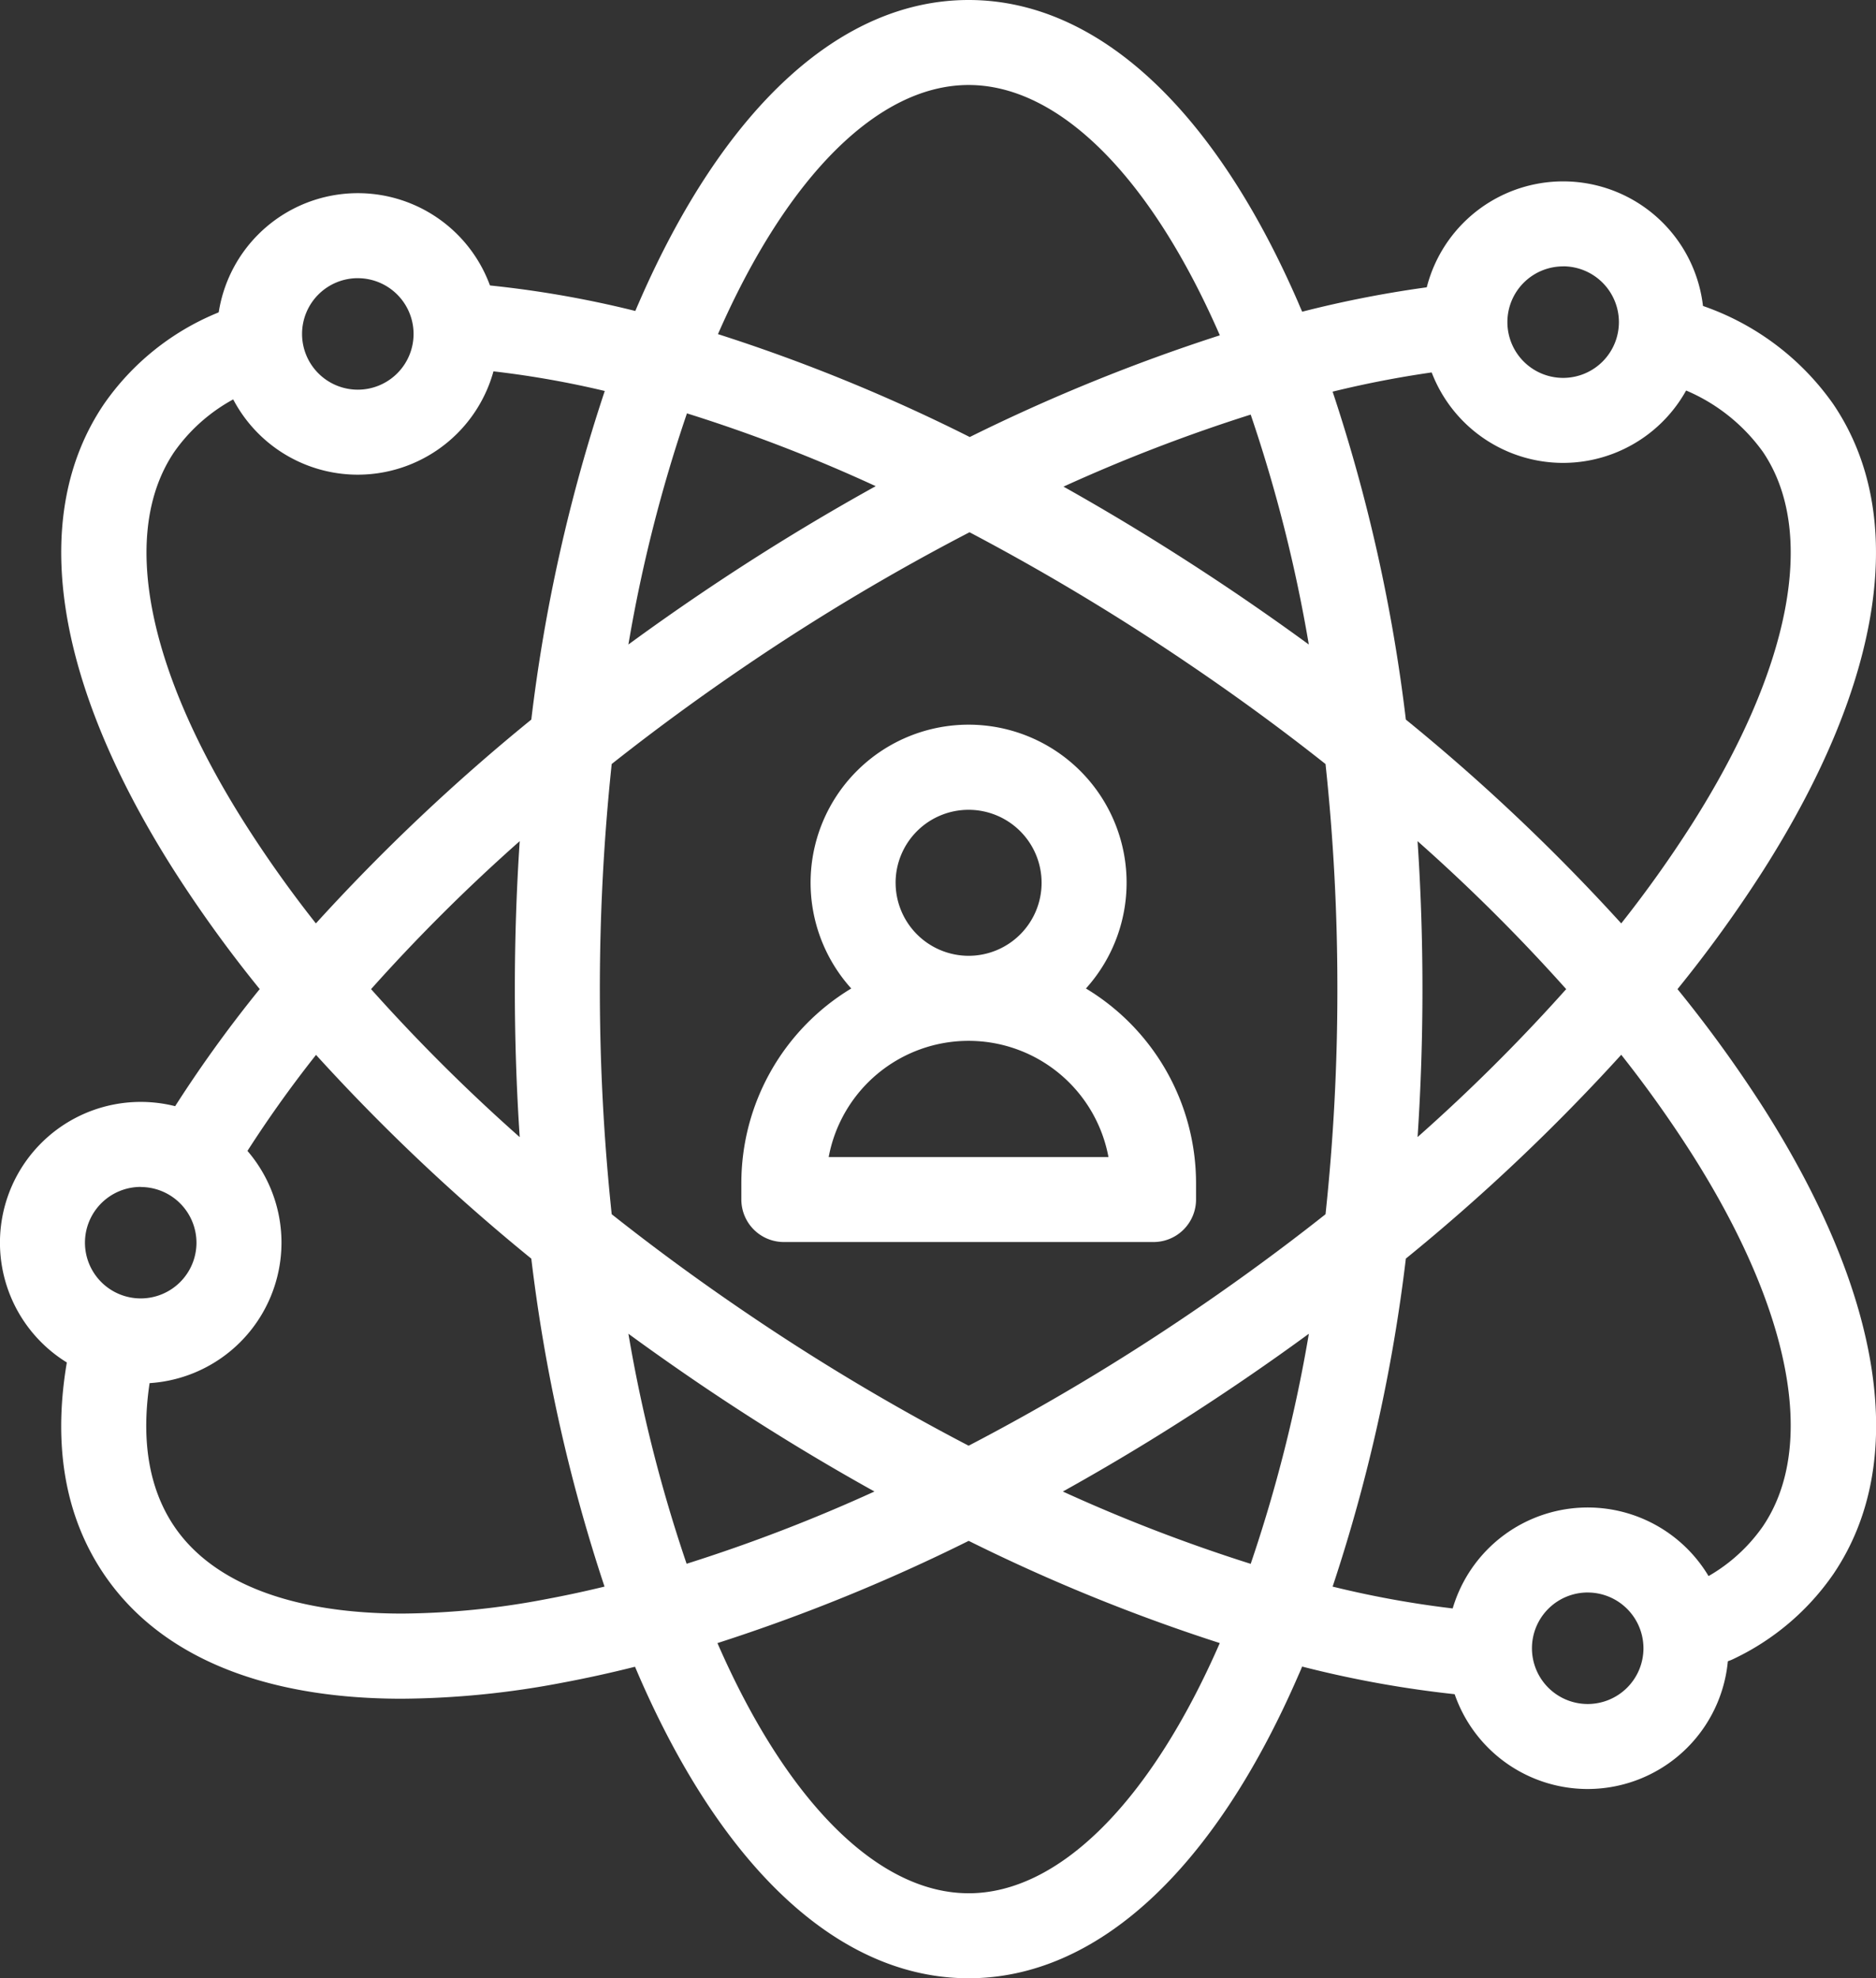 <svg xmlns="http://www.w3.org/2000/svg" width="93.88" height="99.001" viewBox="0 0 93.88 99.001">
    <rect x="0" y="0" width="93.88" height="99.001" fill="#333333" stroke="none"/>
    <g id="value" transform="translate(-13.243)">
        <g id="Group_810" data-name="Group 810" transform="translate(13.243)">
            <g id="Group_804" data-name="Group 804" transform="translate(3.061)">
                <path id="Path_1021" data-name="Path 1021"
                    d="M109.958,49.5a65.075,65.075,0,0,0,4.3-5.955c6.019-9.47,7.263-17.749,3.5-23.314a13.255,13.255,0,0,0-6.875-5.035c-1.11-.385-1.3.58-1.684,1.691s-.818,1.945.292,2.329a9.114,9.114,0,0,1,4.743,3.4c2.715,4.015,1.415,10.813-3.567,18.649a60.059,60.059,0,0,1-3.524,4.946,98.815,98.815,0,0,0-10.778-10.2A83.329,83.329,0,0,0,92.7,19.6a51.2,51.2,0,0,1,5.543-1.042c1.165-.15.638-1.274.488-2.439s.136-1.93-1.03-1.78a55.823,55.823,0,0,0-6.525,1.26q-.1-.225-.192-.447C86.742,5.382,80.88,0,74.484,0S62.225,5.382,57.98,15.155q-.088.2-.175.407a52.19,52.19,0,0,0-7.8-1.328c-1.171-.1-.635,1.113-.739,2.284s-.806,1.85.364,1.954a47.545,47.545,0,0,1,6.646,1.094A83.293,83.293,0,0,0,52.6,36.011a98.665,98.665,0,0,0-10.78,10.2A60.017,60.017,0,0,1,38.3,41.263c-4.981-7.837-6.281-14.634-3.567-18.649a8.677,8.677,0,0,1,3.85-3.051c1.078-.467.389-1.227-.078-2.305s-.535-2.065-1.613-1.6a12.854,12.854,0,0,0-5.683,4.572c-3.762,5.565-2.519,13.844,3.5,23.314a65.024,65.024,0,0,0,4.3,5.954A64.569,64.569,0,0,0,34.5,55.794c-.623,1,3.2,2.9,3.607,2.256a59.531,59.531,0,0,1,3.72-5.259A98.817,98.817,0,0,0,52.6,62.988,83.358,83.358,0,0,0,56.264,79.4q-1.47.356-2.9.623a39.582,39.582,0,0,1-7.215.727c-5.461,0-9.478-1.5-11.416-4.362-1.331-1.969-1.717-4.561-1.147-7.7.21-1.156-3.976-1.915-4.185-.76-.776,4.274-.167,7.922,1.809,10.845,2.779,4.111,7.951,6.238,14.91,6.238a43.938,43.938,0,0,0,8.026-.8q1.793-.335,3.644-.8.095.223.19.444C62.225,93.619,68.087,99,74.484,99s12.258-5.382,16.5-15.155q.1-.22.19-.443a54.139,54.139,0,0,0,7.9,1.411c.071.007.14.01.21.01,1.081,0,1.374-4.13.2-4.244A49.5,49.5,0,0,1,92.7,79.4a83.342,83.342,0,0,0,3.665-16.415,98.817,98.817,0,0,0,10.778-10.2,60.058,60.058,0,0,1,3.524,4.946c4.981,7.837,6.281,14.634,3.567,18.649a8.448,8.448,0,0,1-3.35,2.82c-1.054.518-.722,1.6-.2,2.652.37.752.358,1.385,1.144,1.385a2.12,2.12,0,0,0,.937-.219,12.644,12.644,0,0,0,5-4.255c3.762-5.564,2.519-13.844-3.5-23.314A65.179,65.179,0,0,0,109.958,49.5ZM91.508,32.254q-1.78-1.3-3.635-2.558c-2.881-1.949-5.77-3.733-8.641-5.343A83.126,83.126,0,0,1,88.6,20.748,74.053,74.053,0,0,1,91.508,32.254ZM92.938,49.5a105.5,105.5,0,0,1-.593,11.265q-3.272,2.59-6.855,5.016a111.209,111.209,0,0,1-11.005,6.568,111.208,111.208,0,0,1-11.007-6.568q-3.574-2.417-6.855-5.016a107.294,107.294,0,0,1,0-22.531q3.27-2.587,6.855-5.015a110.592,110.592,0,0,1,11.052-6.583A115.083,115.083,0,0,1,85.49,33.22q3.574,2.417,6.855,5.016A105.485,105.485,0,0,1,92.938,49.5ZM74.484,4.254c4.518,0,9.1,4.565,12.572,12.527a91.455,91.455,0,0,0-12.515,5.09,87.159,87.159,0,0,0-12.6-5.15C65.409,8.8,69.977,4.254,74.484,4.254ZM60.389,20.687a78.652,78.652,0,0,1,9.446,3.643c-2.939,1.627-5.867,3.422-8.741,5.366q-1.854,1.254-3.635,2.558A73.954,73.954,0,0,1,60.389,20.687ZM44.581,49.5a89.424,89.424,0,0,1,7.439-7.406c-.162,2.431-.244,4.905-.244,7.408s.082,4.975.244,7.405A89.635,89.635,0,0,1,44.581,49.5ZM57.459,66.746q1.78,1.3,3.635,2.558c2.862,1.936,5.768,3.72,8.678,5.337a82.283,82.283,0,0,1-9.4,3.616A74.087,74.087,0,0,1,57.459,66.746Zm17.025,28c-4.517,0-9.1-4.562-12.569-12.519a90.4,90.4,0,0,0,12.573-5.116,90.813,90.813,0,0,0,12.565,5.115C83.579,90.185,79,94.747,74.484,94.747ZM88.6,78.261a82.433,82.433,0,0,1-9.4-3.619c2.91-1.617,5.814-3.4,8.676-5.338q1.854-1.254,3.635-2.558A74.044,74.044,0,0,1,88.6,78.261Zm8.351-21.356c.162-2.43.244-4.9.244-7.405s-.082-4.975-.244-7.405a89.629,89.629,0,0,1,7.437,7.405A89.658,89.658,0,0,1,96.948,56.906Z"
                    transform="translate(-29.073)" fill="#fff" />
                <path id="Path_1022" data-name="Path 1022"
                    d="M222.341,200.776a7.907,7.907,0,1,0-11.744,0,11.381,11.381,0,0,0-5.5,9.74v.821a2.127,2.127,0,0,0,2.127,2.127h18.5a2.127,2.127,0,0,0,2.127-2.127v-.821A11.381,11.381,0,0,0,222.341,200.776Zm-9.525-5.29a3.653,3.653,0,1,1,3.653,3.654A3.657,3.657,0,0,1,212.817,195.486Zm-3.348,13.724a7.121,7.121,0,0,1,14,0Z"
                    transform="translate(-171.059 -151.308)" fill="#fff" />
            </g>
            <g id="Group_809" data-name="Group 809" transform="translate(0 9.078)">
                <g id="Group_805" data-name="Group 805" transform="translate(10.864 0.59)">
                    <path id="Path_1023" data-name="Path 1023"
                        d="M76.471,64.088a7.044,7.044,0,1,1,7.043-7.044A7.051,7.051,0,0,1,76.471,64.088Zm0-9.834a2.79,2.79,0,1,0,2.789,2.79A2.793,2.793,0,0,0,76.471,54.255Z"
                        transform="translate(-69.428 -50.001)" fill="#fff" />
                </g>
                <g id="Group_806" data-name="Group 806" transform="translate(72.411 66.364)">
                    <path id="Path_1024" data-name="Path 1024"
                        d="M394.77,404.248a7.044,7.044,0,1,1,7.043-7.044A7.051,7.051,0,0,1,394.77,404.248Zm0-9.834a2.79,2.79,0,1,0,2.789,2.79A2.793,2.793,0,0,0,394.77,394.415Z"
                        transform="translate(-387.727 -390.161)" fill="#fff" />
                </g>
                <g id="Group_807" data-name="Group 807" transform="translate(71.182)">
                    <path id="Path_1025" data-name="Path 1025"
                        d="M388.414,61.037a7.044,7.044,0,1,1,7.043-7.044A7.051,7.051,0,0,1,388.414,61.037Zm0-9.834a2.79,2.79,0,1,0,2.789,2.79A2.793,2.793,0,0,0,388.414,51.2Z"
                        transform="translate(-381.371 -46.95)" fill="#fff" />
                </g>
                <g id="Group_808" data-name="Group 808" transform="translate(0 46.071)">
                    <path id="Path_1026" data-name="Path 1026"
                        d="M20.286,299.3a7.044,7.044,0,1,1,7.043-7.044A7.051,7.051,0,0,1,20.286,299.3Zm0-9.834a2.79,2.79,0,1,0,2.789,2.79A2.793,2.793,0,0,0,20.286,289.471Z"
                        transform="translate(-13.243 -285.217)" fill="#fff" />
                </g>
            </g>
        </g>
    </g>
</svg>  